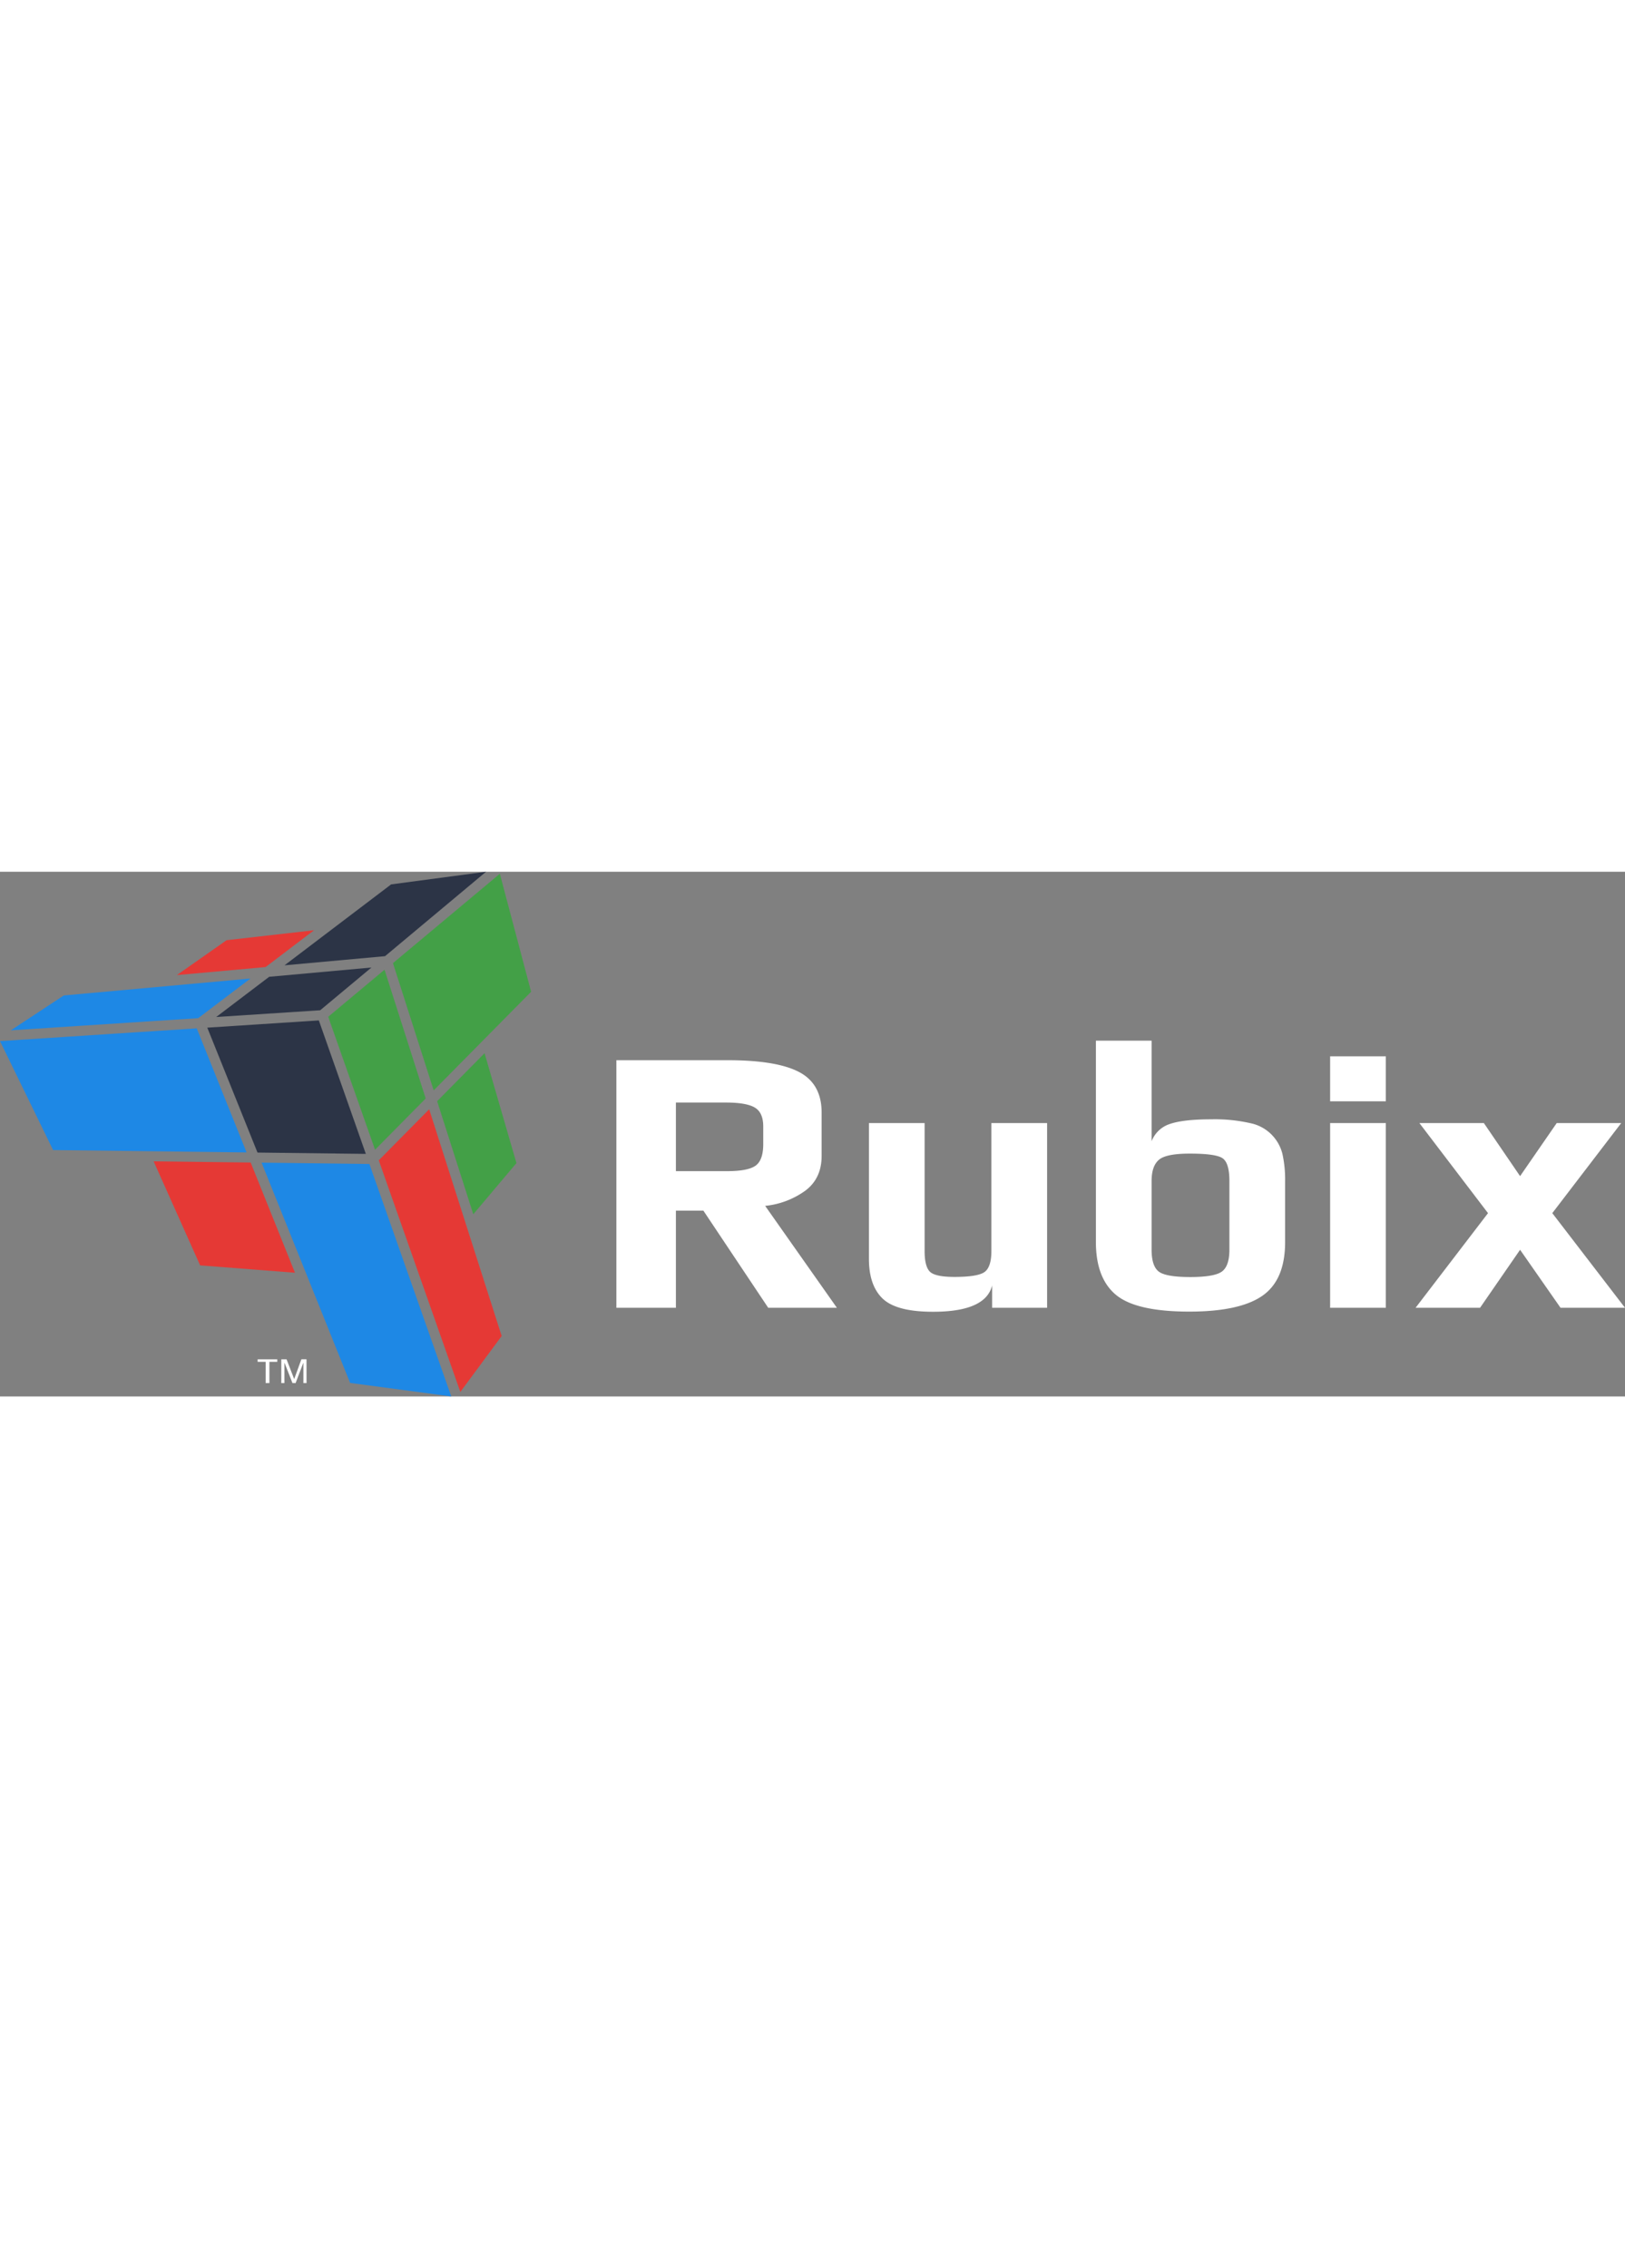 <svg xmlns="http://www.w3.org/2000/svg" viewBox="0 0 518.73 167.44" width="120">
	<rect x="0" y="0" width="518.73" height="167.44" fill="#808080" stroke="none"/>
	<path fill="#2c3446" d="M116.78 90.03l-15-42.59-35.61 2.31L82.2 89.61l34.58.42z" />
	<path fill="#1e88e5" d="M144.06 167.44l-26.14-74.18-34.42-.43 28.26 70.29 32.3 4.32z" />
	<path fill="#e53935" d="M94.16 127.96L80.02 92.79l-30.98-.38 14.85 33.2 30.27 2.35z" />
	<path fill="#1e88e5" d="M0 54.04l16.95 34.77 61.77.76-15.92-39.6L0 54.04z" />
	<path fill="#43a047" d="M135.89 72.35l-13.14-41.09-17.98 15.02 14.95 42.43 16.17-16.36z" />
	<path fill="#e53935" d="M160.14 148.15L137 75.8l-16.09 16.28 26.04 73.91 13.19-17.84z" />
	<path fill="#43a047" d="M164.86 92.97L154.68 57.9l-15.14 15.32 11.54 36.08 13.78-16.33zM169.54 38.3L159.56.64l-34.12 28.52 13 40.61 31.1-31.47z" />
	<path fill="#2c3446" d="M85.93 33.52L69.02 46.35l33.19-2.15 16.36-13.64-32.64 2.96zM124.86 4.03L90.82 29.86l32.09-2.92L155.15 0l-30.29 4.03z" />
	<path fill="#1e88e5" d="M20.36 39.48L3.46 50.6l59.81-3.88 16.68-12.65-59.59 5.41z" />
	<path fill="#e53935" d="M72.33 21.84L56.46 32.98l28.32-2.57 15.46-11.74-27.91 3.17z" />
	<path fill="#fff" d="M267.15 139.14h-21.92l-20.7-31h-8.77v31h-19v-79h35.56q15.59 0 22.77 3.77t7.19 12.91v13.85q0 7.18-5.18 11.08a26.36 26.36 0 0 1-12.85 4.87zM243.64 86.9v-5.6q0-4.39-2.61-6t-8.95-1.65h-16.32v21.89h16.32c4.46 0 7.5-.58 9.13-1.76s2.43-3.47 2.43-6.88zM334.25 139.14h-17.54V132q-2.07 8.42-18.88 8.41-11.68 0-16.07-4.2t-4.38-12.73V80.2h17.77V121q0 4.88 1.65 6.58t7.85 1.71c5.12 0 8.36-.55 9.75-1.65s2.07-3.31 2.07-6.64V80.2h17.78zM410.23 98.83v19.36q0 12.06-7.24 17.11t-23.32 5.06q-16.94 0-23.38-5.3t-6.46-16.87V53.9h17.78V86a9.34 9.34 0 0 1 5.91-5.54Q377.84 79 386.73 79A51.06 51.06 0 0 1 399 80.2a13.26 13.26 0 0 1 10.41 10 38 38 0 0 1 .82 8.63zm-17.78 21.68v-21.8c0-3.82-.71-6.23-2.13-7.25s-4.93-1.52-10.53-1.52c-5 0-8.32.65-9.87 2s-2.31 3.57-2.31 6.82v21.8q0 5.24 2.25 7t10.05 1.77q7.79 0 10.17-1.77t2.37-7.05zM442.38 73.26H424.6V58.89h17.78zm0 65.88H424.6V80.2h17.78zM518.73 139.14h-20.58l-12.91-18.51-12.78 18.51h-20.58l23.12-30.2-21.9-28.74h20.58l11.56 16.93 11.69-16.93h20.59l-22 28.74zM88.51 156.39H86v6.78h-1.19v-6.78h-2.57v-.8h6.27zM97.85 163.17h-1v-6.41h-.05l-2.44 6.41h-1l-2.51-6.41h-.06v6.41h-1v-7.58h1.69l2.43 6.3 2.3-6.32h1.63z" />
</svg>